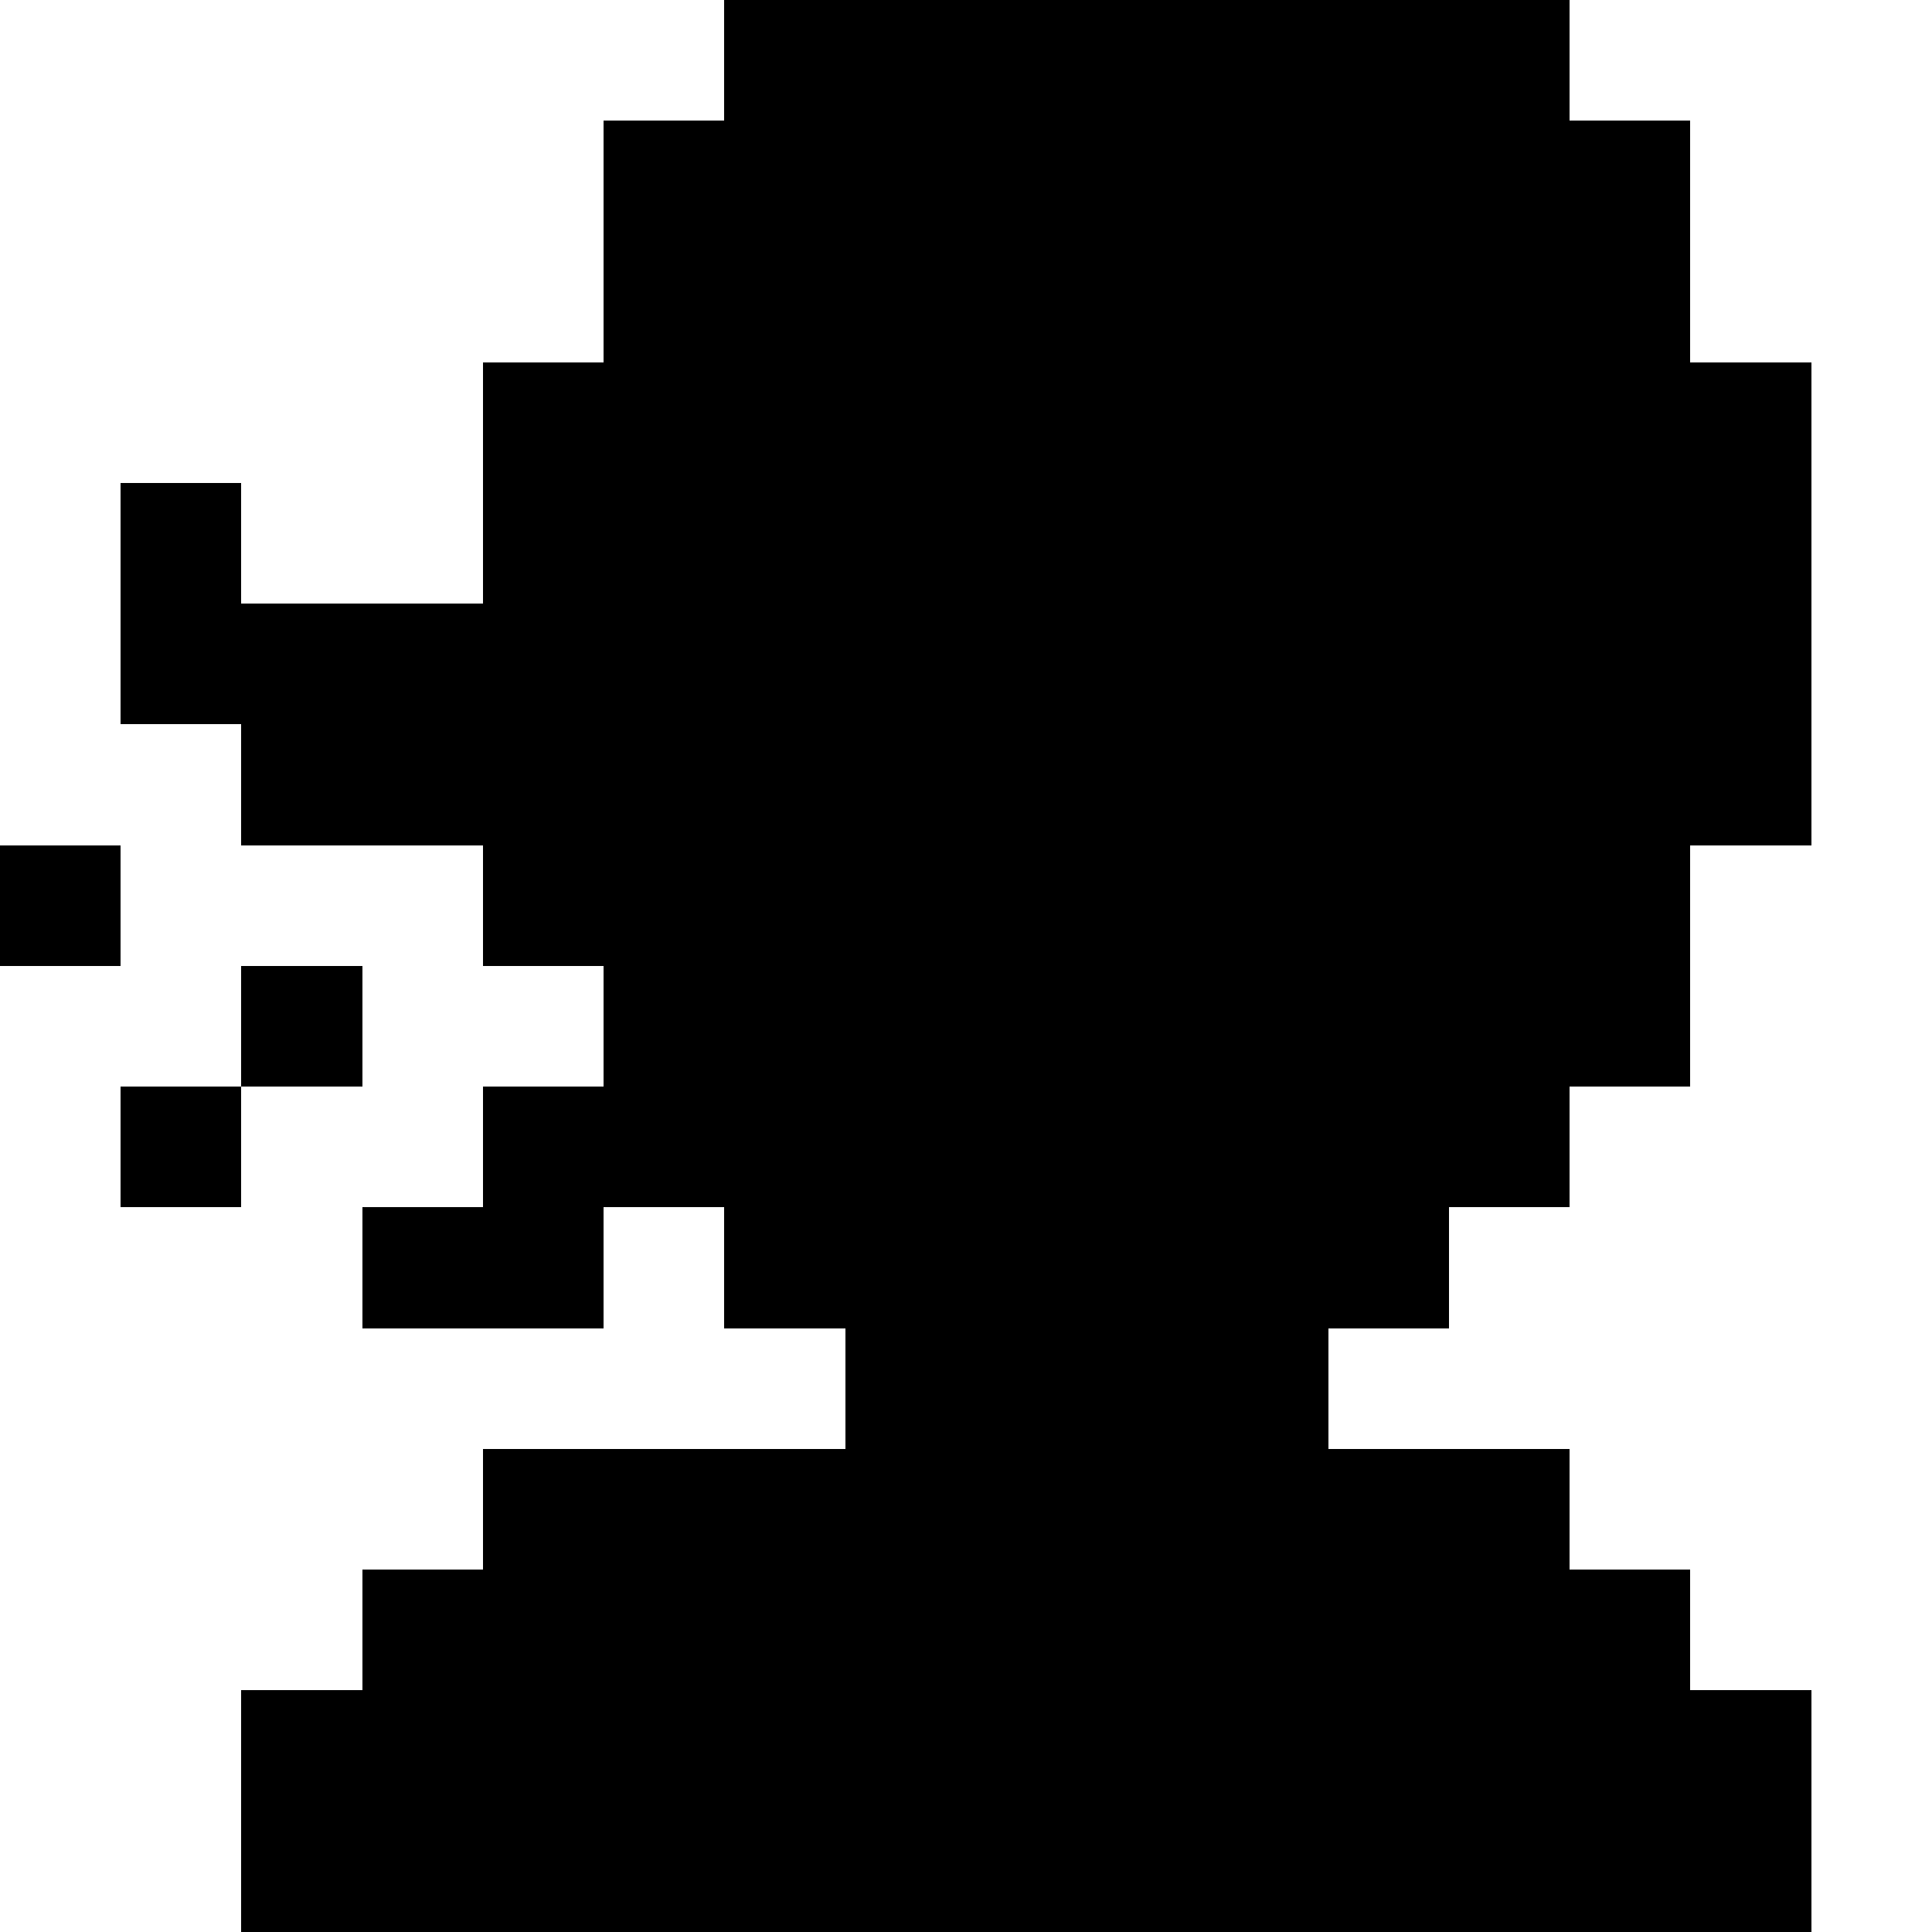 <svg xmlns="http://www.w3.org/2000/svg" viewBox="0 -0.5 16 16" shape-rendering="crispEdges">
<path stroke="#000000" d="M6 0h7M5 1h9M5 2h9M4 3h11M1 4h1M4 4h11M1 5h14M2 6h13M0 7h1M4 7h10M2 8h1M5 8h9M1 9h1M4 9h9M3 10h2M6 10h6M7 11h4M4 12h9M3 13h11M2 14h13M2 15h13" />
</svg>